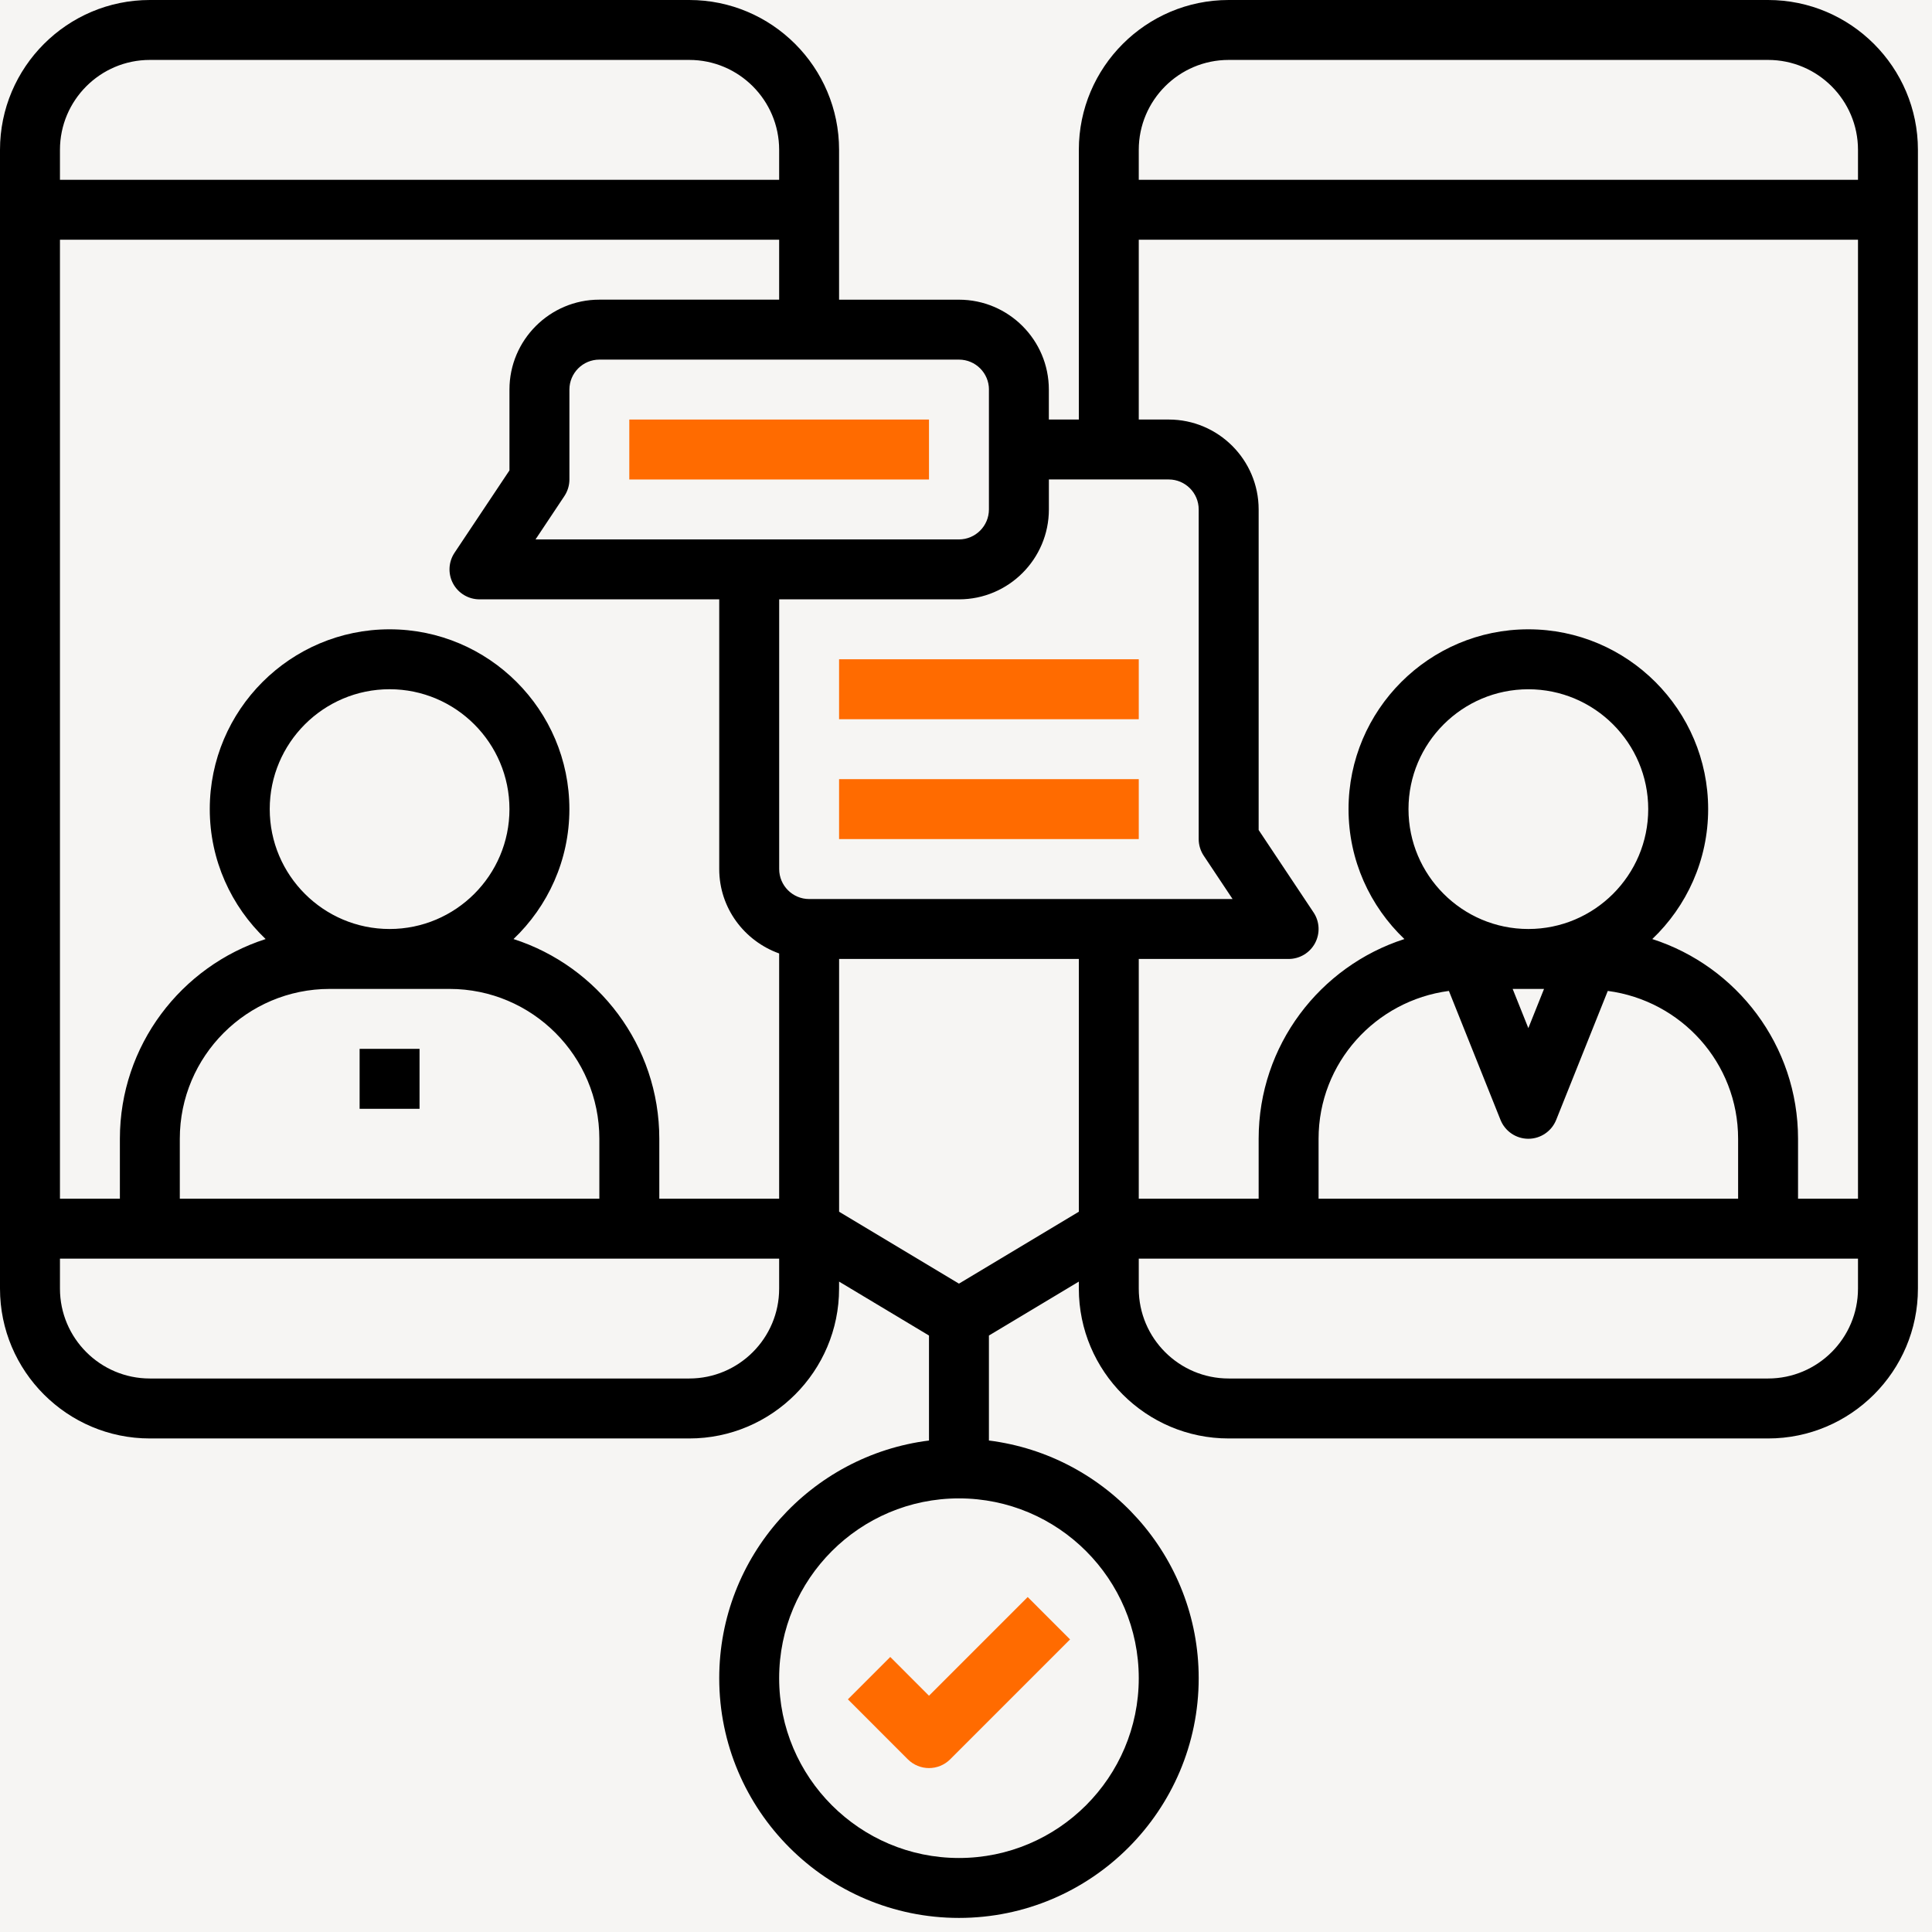 <?xml version="1.0" encoding="UTF-8"?>
<svg width="59px" height="59px" viewBox="0 0 59 59" version="1.1" xmlns="http://www.w3.org/2000/svg" xmlns:xlink="http://www.w3.org/1999/xlink">
    <title>Group (4)</title>
    <g id="лендинг" stroke="none" stroke-width="1" fill="none" fill-rule="evenodd">
        <g id="Desktop-HD-Copy-8" transform="translate(-935, -895)">
            <rect fill="#FFFFFF" x="0" y="0" width="1440" height="4767"></rect>
            <g id="Group-17" transform="translate(233, 759)">
                <g id="Group-13-Copy-2" transform="translate(682, 105)">
                    <rect id="Rectangle" stroke="#CCCCCC" fill="#F6F5F3" x="0.5" y="0.5" width="291" height="120" rx="10"></rect>
                    <g id="Group-(4)" transform="translate(20, 31)" fill-rule="nonzero">
                        <path d="M27.187,50.601 L25.893,51.895 L27.723,53.726 C27.902,53.904 28.136,53.994 28.37,53.994 C28.604,53.994 28.839,53.904 29.017,53.726 L32.678,50.065 L31.384,48.771 L28.37,51.785 L27.187,50.601 Z" id="Path" fill="#FF6B00"></path>
                        <polygon id="Path" fill="#FF6B00" points="19.218 12.812 28.37 12.812 28.37 14.643 19.218 14.643"></polygon>
                        <polygon id="Path" fill="#FF6B00" points="25.624 23.794 34.776 23.794 34.776 25.624 25.624 25.624"></polygon>
                        <polygon id="Path" fill="#FF6B00" points="25.624 20.133 34.776 20.133 34.776 21.964 25.624 21.964"></polygon>
                        <path d="M53.994,0 L37.521,0 C34.998,0 32.946,2.053 32.946,4.576 L32.946,12.812 L32.03,12.812 L32.03,11.897 C32.03,10.383 30.799,9.152 29.285,9.152 L25.624,9.152 L25.624,4.576 C25.624,2.053 23.572,0 21.049,0 L4.576,0 C2.053,0 0,2.053 0,4.576 L0,39.352 C0,41.875 2.053,43.928 4.576,43.928 L21.049,43.928 C23.572,43.928 25.624,41.875 25.624,39.352 L25.624,39.138 L28.37,40.785 L28.37,43.991 C24.764,44.444 21.964,47.522 21.964,51.249 C21.964,55.286 25.248,58.57 29.285,58.57 C33.322,58.57 36.606,55.286 36.606,51.249 C36.606,47.522 33.806,44.444 30.2,43.991 L30.2,40.785 L32.946,39.138 L32.946,39.352 C32.946,41.875 34.998,43.928 37.521,43.928 L53.994,43.928 C56.517,43.928 58.57,41.875 58.57,39.352 L58.57,4.576 C58.57,2.053 56.517,0 53.994,0 Z M37.521,1.83 L53.994,1.83 C55.508,1.83 56.74,3.062 56.74,4.576 L56.74,5.491 L34.776,5.491 L34.776,4.576 C34.776,3.062 36.008,1.83 37.521,1.83 Z M34.776,7.321 L56.74,7.321 L56.74,36.606 L54.909,36.606 L54.909,34.776 C54.909,31.925 53.037,29.506 50.458,28.677 C51.507,27.677 52.164,26.269 52.164,24.709 C52.164,21.681 49.701,19.218 46.673,19.218 C43.645,19.218 41.182,21.681 41.182,24.709 C41.182,26.269 41.839,27.677 42.888,28.677 C40.309,29.506 38.437,31.925 38.437,34.776 L38.437,36.606 L34.776,36.606 L34.776,29.285 L39.352,29.285 C39.69,29.285 40,29.099 40.159,28.802 C40.318,28.504 40.301,28.143 40.113,27.863 L38.437,25.347 L38.437,15.558 C38.437,14.044 37.205,12.812 35.691,12.812 L34.776,12.812 L34.776,7.321 Z M47.152,30.2 L46.673,31.397 L46.194,30.2 L47.152,30.2 Z M46.673,28.37 C44.655,28.37 43.013,26.728 43.013,24.709 C43.013,22.691 44.655,21.049 46.673,21.049 C48.692,21.049 50.334,22.691 50.334,24.709 C50.334,26.728 48.692,28.37 46.673,28.37 Z M44.247,30.261 L45.823,34.2 C45.963,34.548 46.299,34.776 46.673,34.776 C47.047,34.776 47.383,34.548 47.523,34.2 L49.099,30.261 C51.339,30.556 53.079,32.457 53.079,34.776 L53.079,36.606 L40.267,36.606 L40.267,34.776 C40.267,32.457 42.008,30.556 44.247,30.261 L44.247,30.261 Z M35.691,14.642 C36.195,14.642 36.606,15.052 36.606,15.557 L36.606,25.624 C36.606,25.804 36.66,25.982 36.76,26.132 L37.641,27.455 L24.71,27.455 C24.206,27.455 23.795,27.044 23.795,26.539 L23.795,18.303 L29.286,18.303 C30.799,18.303 32.031,17.071 32.031,15.557 L32.031,14.642 L35.691,14.642 Z M30.2,11.897 L30.2,15.557 C30.2,16.062 29.789,16.473 29.285,16.473 L16.354,16.473 L17.235,15.15 C17.335,15 17.389,14.822 17.389,14.642 L17.389,11.897 C17.389,11.392 17.8,10.982 18.304,10.982 L29.286,10.982 C29.79,10.982 30.201,11.392 30.201,11.897 L30.2,11.897 Z M18.303,9.151 C16.79,9.151 15.558,10.383 15.558,11.897 L15.558,14.365 L13.881,16.88 C13.694,17.161 13.676,17.521 13.835,17.819 C13.995,18.117 14.305,18.303 14.643,18.303 L21.964,18.303 L21.964,26.539 C21.964,27.731 22.732,28.737 23.794,29.117 L23.794,36.606 L20.134,36.606 L20.134,34.776 C20.134,31.925 18.261,29.506 15.682,28.677 C16.731,27.677 17.388,26.269 17.388,24.709 C17.388,21.681 14.925,19.218 11.897,19.218 C8.869,19.218 6.406,21.681 6.406,24.709 C6.406,26.269 7.063,27.677 8.112,28.677 C5.533,29.506 3.661,31.925 3.661,34.776 L3.661,36.606 L1.831,36.606 L1.831,7.321 L23.794,7.321 L23.794,9.151 L18.303,9.151 Z M11.897,28.37 C9.879,28.37 8.237,26.728 8.237,24.709 C8.237,22.69 9.879,21.048 11.897,21.048 C13.916,21.048 15.558,22.69 15.558,24.709 C15.558,26.728 13.916,28.37 11.897,28.37 Z M13.728,30.2 C16.251,30.2 18.303,32.252 18.303,34.776 L18.303,36.606 L5.491,36.606 L5.491,34.776 C5.491,32.252 7.544,30.2 10.067,30.2 L13.728,30.2 Z M4.576,1.83 L21.049,1.83 C22.563,1.83 23.794,3.062 23.794,4.576 L23.794,5.491 L1.831,5.491 L1.831,4.576 C1.831,3.062 3.062,1.83 4.576,1.83 Z M21.049,42.097 L4.576,42.097 C3.062,42.097 1.831,40.865 1.831,39.352 L1.831,38.436 L23.794,38.436 L23.794,39.352 C23.794,40.865 22.563,42.097 21.049,42.097 Z M34.776,51.249 C34.776,54.277 32.313,56.74 29.285,56.74 C26.257,56.74 23.794,54.277 23.794,51.249 C23.794,48.22 26.257,45.758 29.285,45.758 C32.313,45.758 34.776,48.22 34.776,51.249 Z M29.285,39.2 L25.625,37.004 L25.625,29.285 L32.946,29.285 L32.946,37.004 L29.285,39.2 Z M53.994,42.097 L37.522,42.097 C36.008,42.097 34.776,40.866 34.776,39.352 L34.776,38.437 L56.74,38.437 L56.74,39.352 C56.74,40.866 55.508,42.097 53.994,42.097 Z" id="Shape" fill="#000000"></path>
                        <polygon id="Path" fill="#000000" points="10.982 32.03 12.812 32.03 12.812 33.861 10.982 33.861"></polygon>
                    </g>
                </g>
            </g>
        </g>
    </g>
</svg>